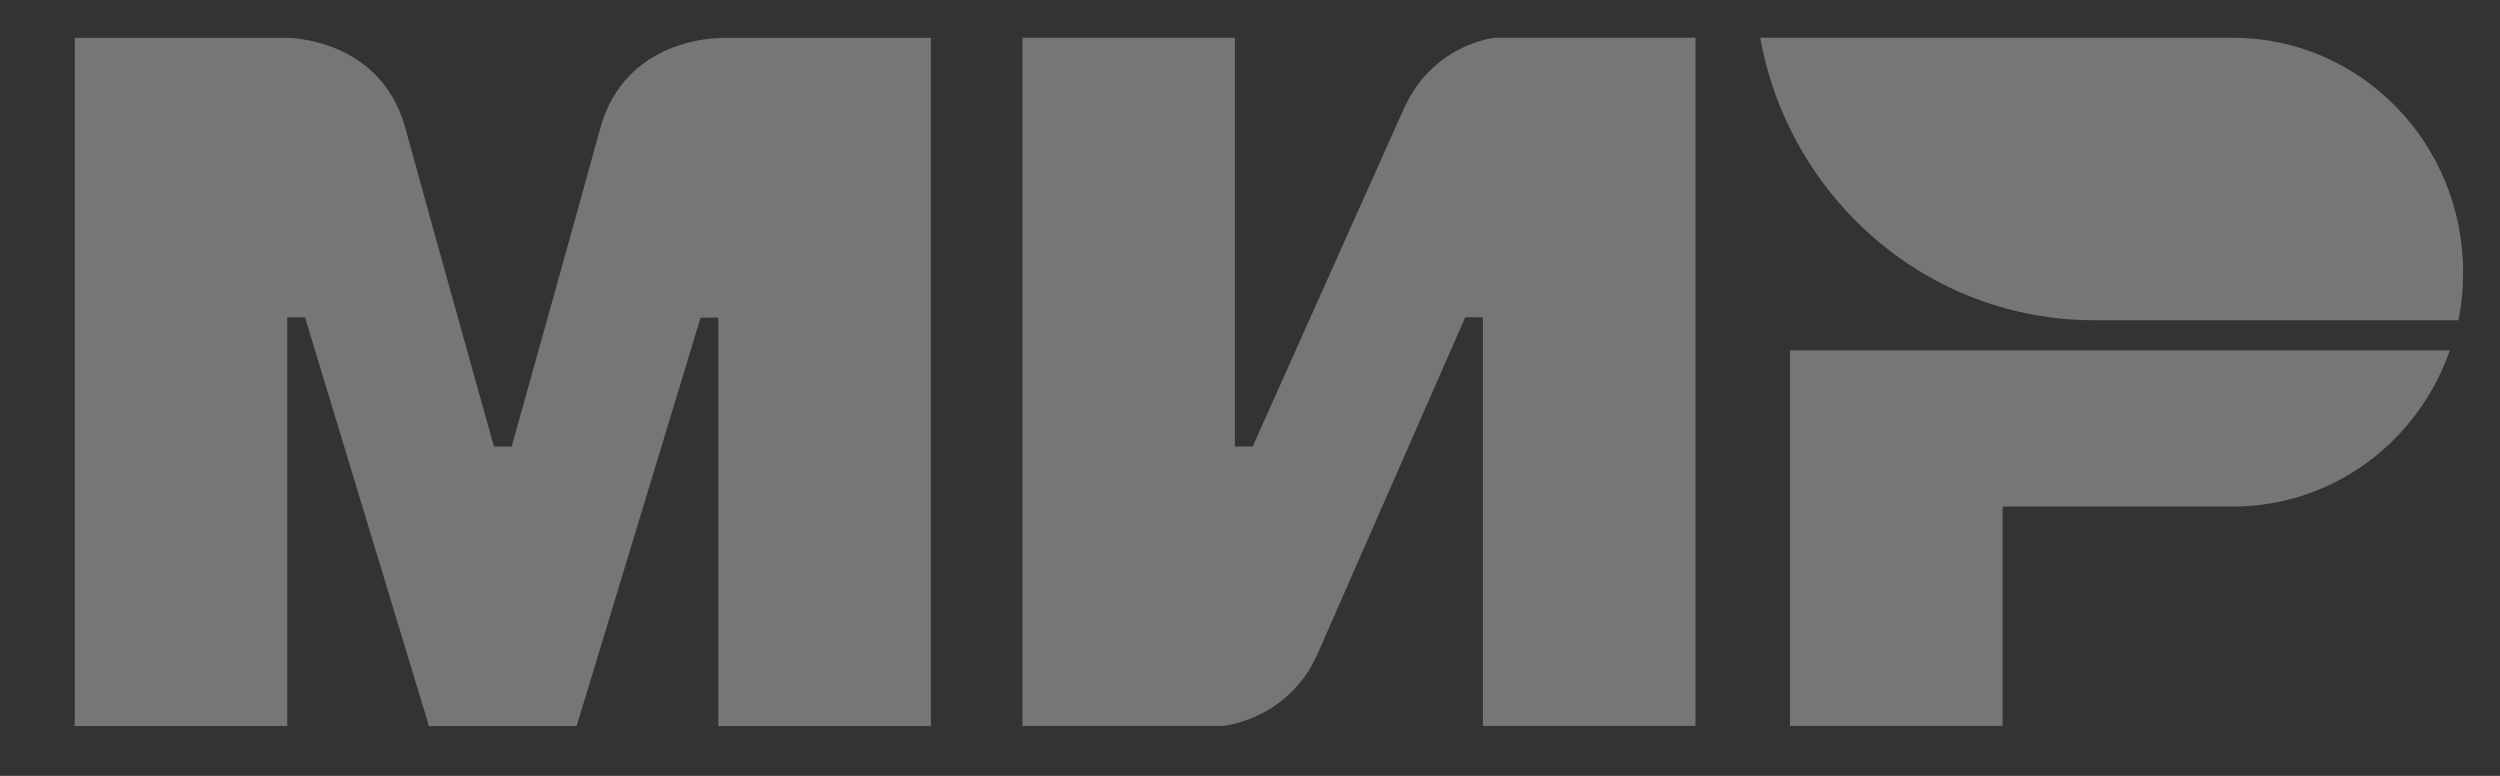 <svg width="29" height="9" viewBox="0 0 29 9" fill="none" xmlns="http://www.w3.org/2000/svg">
<rect x="0" y="0" width="29" height="9" fill="#333333" stroke="none"/>
<g opacity="0.36">
<path fill-rule="evenodd" clip-rule="evenodd" d="M8.332 0.439V0.443C8.329 0.443 7.25 0.439 6.963 1.488C6.699 2.45 5.956 5.107 5.935 5.18H5.73C5.73 5.18 4.969 2.464 4.702 1.485C4.415 0.436 3.332 0.439 3.332 0.439H0.867V8.422H3.332V3.681H3.538L4.976 8.422H6.689L8.127 3.685H8.332V8.422H10.798V0.439H8.332Z" fill="#EBEBEB"/>
<path fill-rule="evenodd" clip-rule="evenodd" d="M17.339 0.438C17.339 0.438 16.617 0.505 16.278 1.275L14.531 5.179H14.325V0.438H11.86V8.421H14.188C14.188 8.421 14.945 8.352 15.284 7.585L16.997 3.68H17.202V8.421H19.668V0.438H17.339Z" fill="#EBEBEB"/>
<path fill-rule="evenodd" clip-rule="evenodd" d="M20.764 4.064V8.421H23.23V5.876H25.901C27.065 5.876 28.052 5.12 28.418 4.064H20.764Z" fill="#EBEBEB"/>
<path fill-rule="evenodd" clip-rule="evenodd" d="M25.901 0.438H20.418C20.692 1.958 21.811 3.178 23.26 3.576C23.589 3.667 23.935 3.715 24.291 3.715H28.517C28.555 3.534 28.572 3.349 28.572 3.158C28.572 1.655 27.377 0.438 25.901 0.438Z" fill="#EBEBEB"/>
</g>
</svg>
